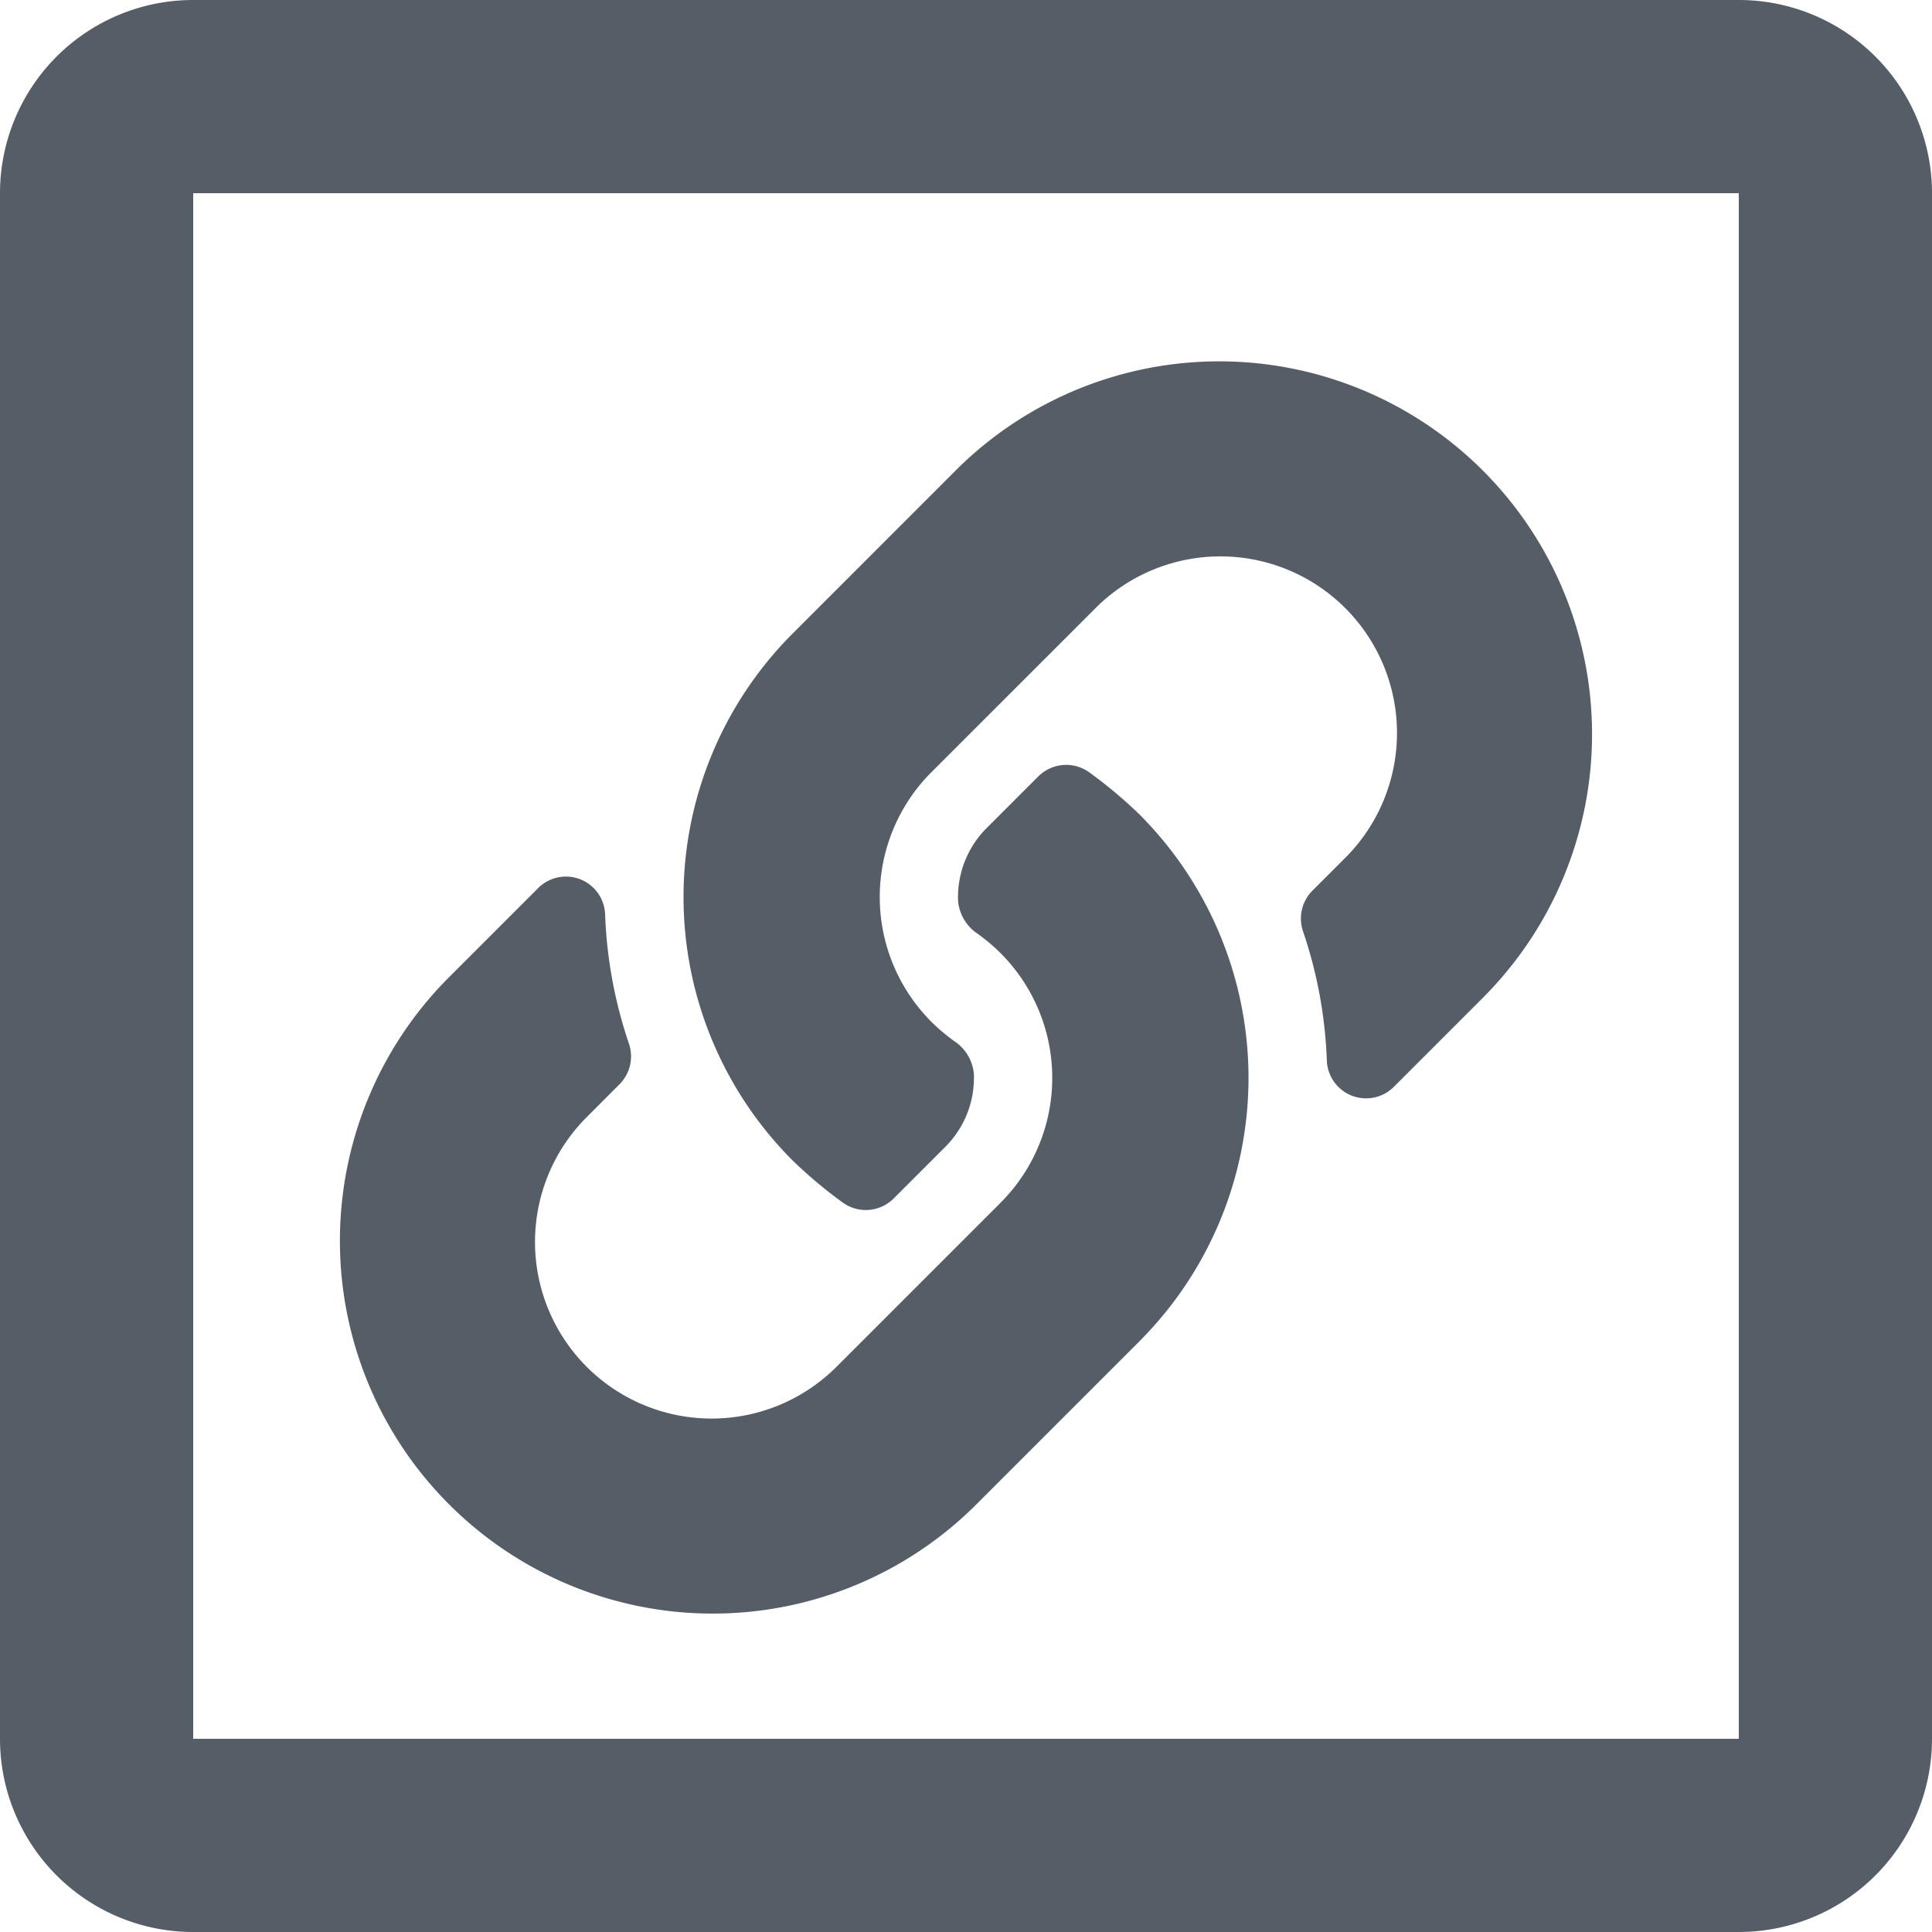 <svg id="Layer_1" data-name="Layer 1" xmlns="http://www.w3.org/2000/svg" width="40" height="40" viewBox="0 0 40 40"><defs><style>.cls-1{fill:#555d66;}.cls-2{isolation:isolate;}</style></defs><path class="cls-1" d="M36,4V36H4V4H36m0-4H4A4,4,0,0,0,0,4V36a4,4,0,0,0,4,4H36a4,4,0,0,0,4-4V4A4,4,0,0,0,36,0Z"/><g class="cls-2"><path class="cls-1" d="M23.604,27.756l-.018.019L20.173,31.188a7.719,7.719,0,0,1-10.916-10.916l1.885-1.885a.812.812,0,0,1,1.386.539,9.365,9.365,0,0,0,.492,2.677.818.818,0,0,1-.192.844l-.664.665a3.656,3.656,0,1,0,5.138,5.203l3.412-3.412a3.655,3.655,0,0,0,0-5.171,3.869,3.869,0,0,0-.525-.436.916.916,0,0,1-.353-.64,2.021,2.021,0,0,1,.594-1.514l1.069-1.069a.816.816,0,0,1,1.045-.088,9.388,9.388,0,0,1,1.043.873A7.715,7.715,0,0,1,23.604,27.756Zm7.139-7.139L28.858,22.502a.813.813,0,0,1-1.387-.539,9.332,9.332,0,0,0-.492-2.677.818.818,0,0,1,.192-.844l.665-.665a3.656,3.656,0,1,0-5.138-5.203l-3.413,3.412a3.657,3.657,0,0,0,0,5.171,3.93,3.93,0,0,0,.525.436.909.909,0,0,1,.353.64,2.021,2.021,0,0,1-.594,1.514L18.501,24.815a.816.816,0,0,1-1.045.088,9.468,9.468,0,0,1-1.042-.873,7.715,7.715,0,0,1-.019-10.897l.019-.019,3.412-3.413a7.719,7.719,0,0,1,10.916,10.916Z"/></g></svg>